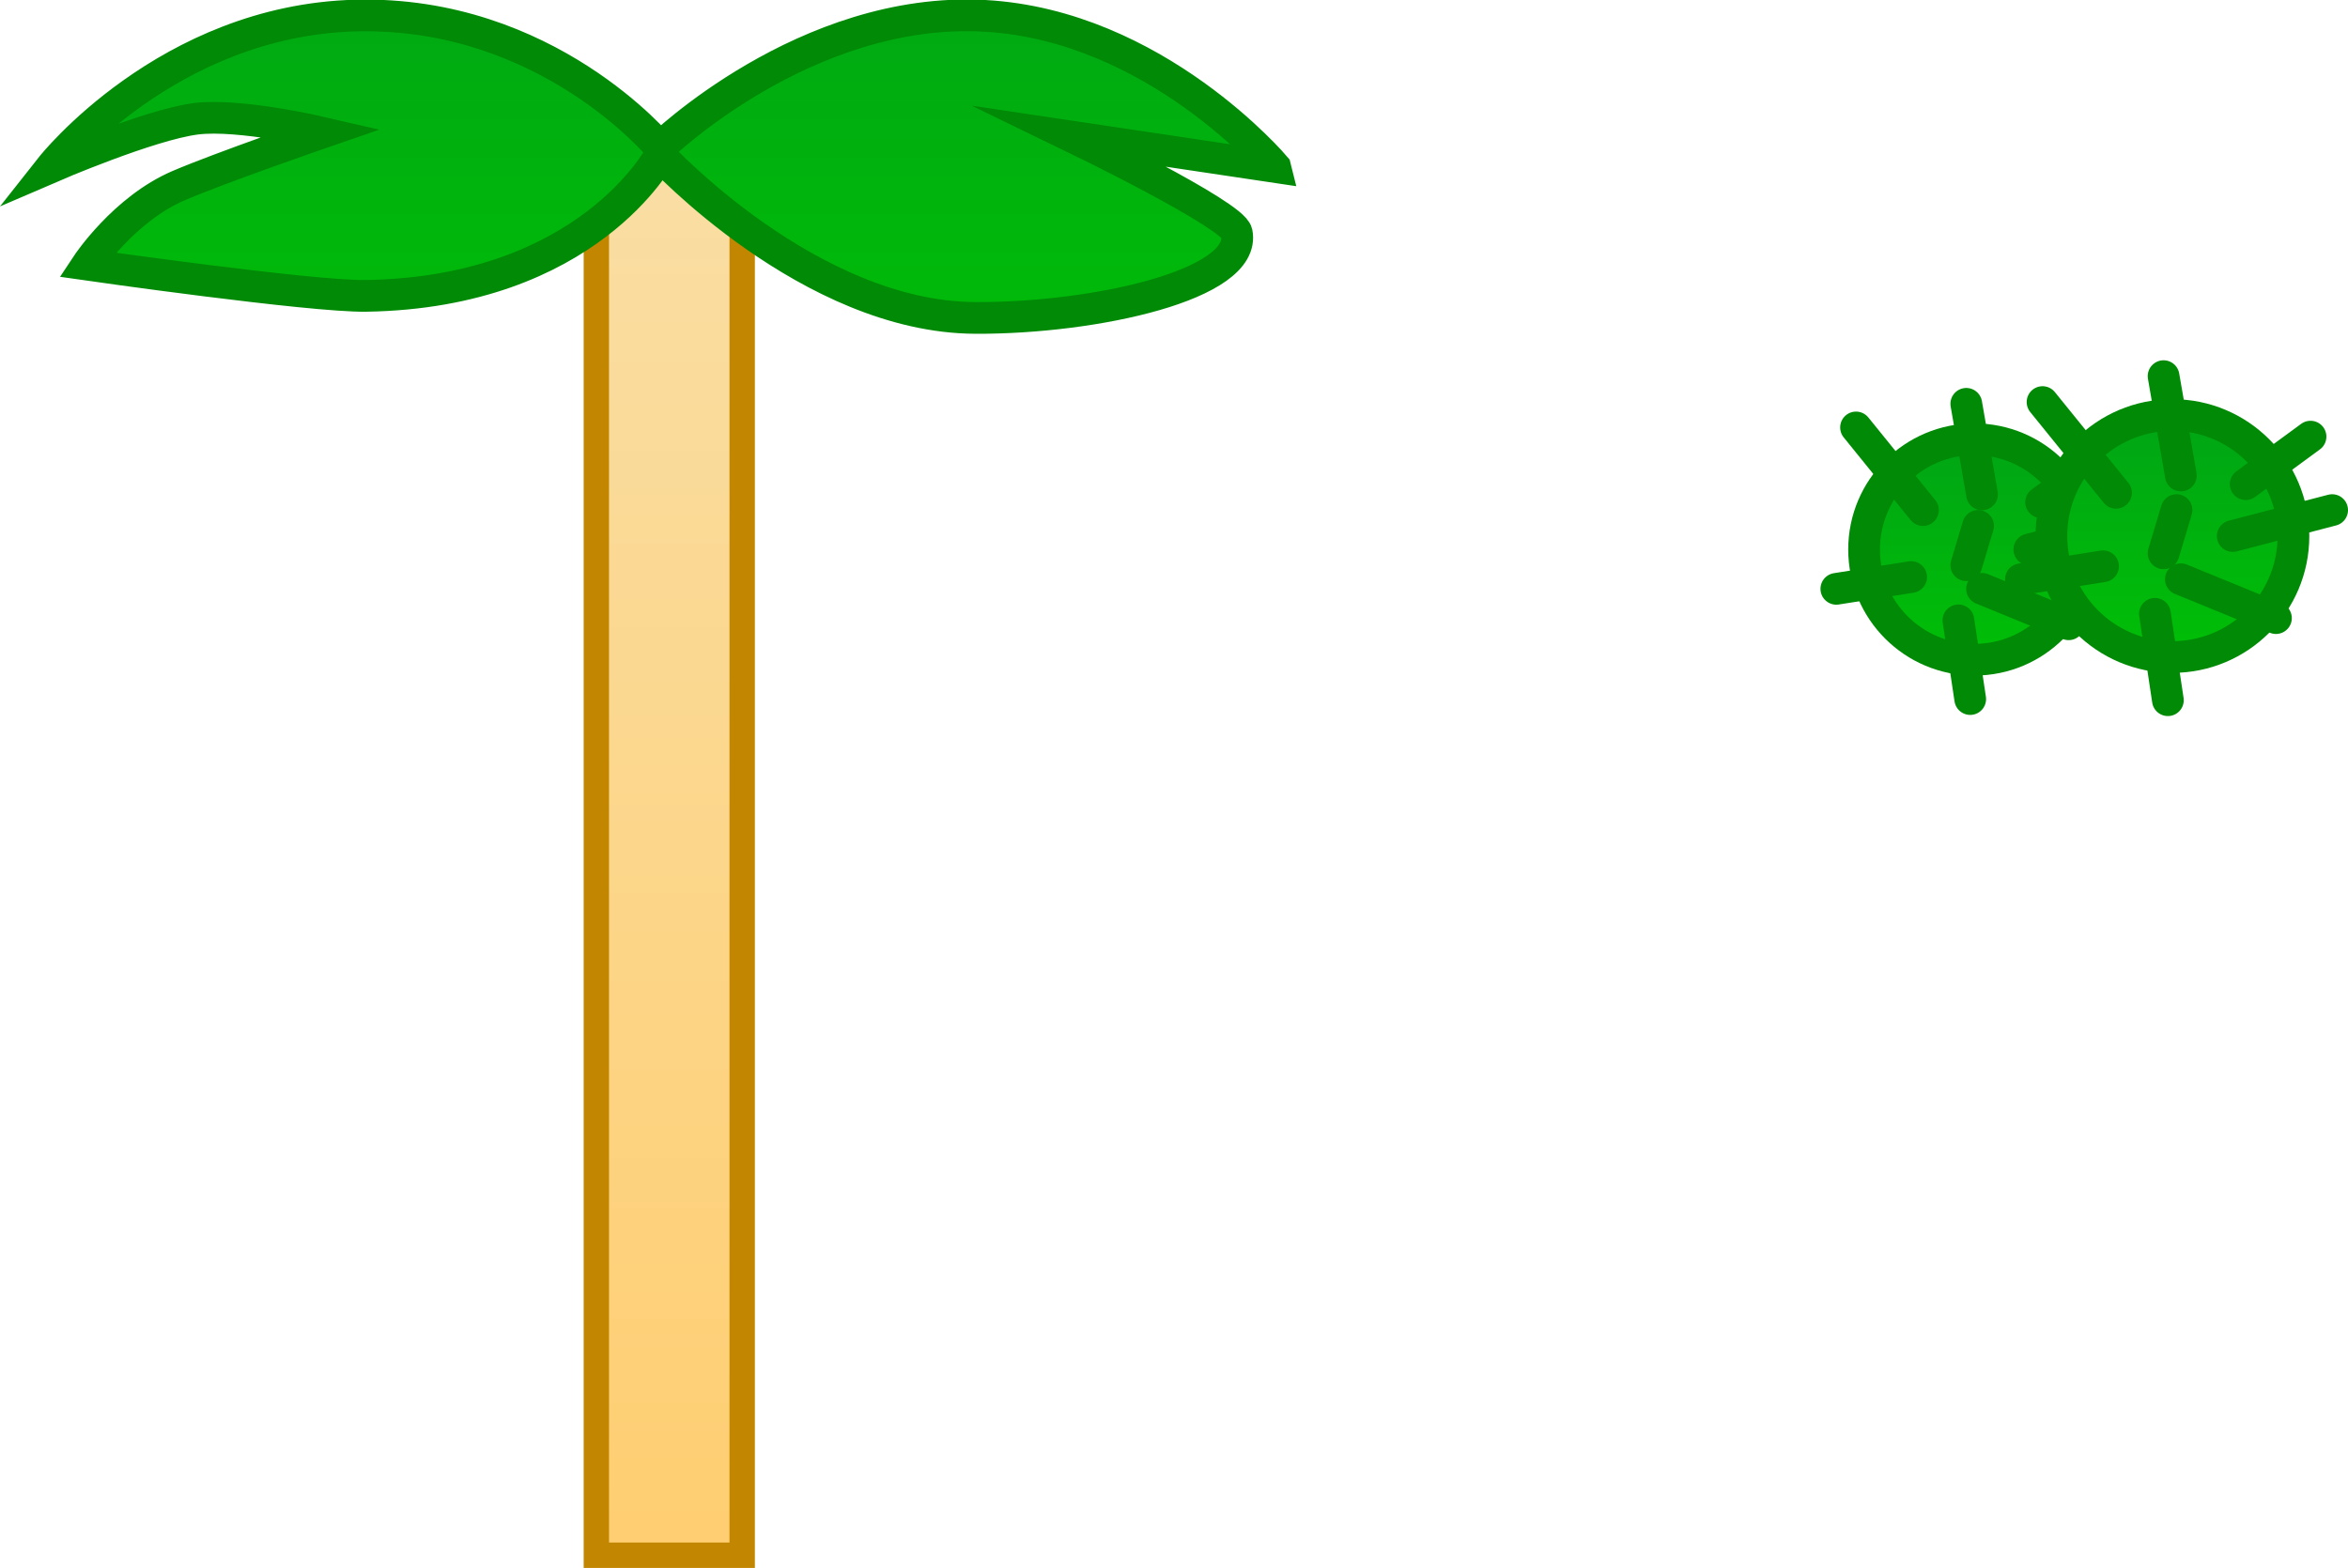 <svg version="1.1" xmlns="http://www.w3.org/2000/svg" xmlns:xlink="http://www.w3.org/1999/xlink" width="370.28" height="247.333" viewBox="0,0,370.28,247.333"><defs><linearGradient x1="351.887" y1="125.112" x2="351.887" y2="159.889" gradientUnits="userSpaceOnUse" id="color-1"><stop offset="0" stop-color="#00a515"/><stop offset="1" stop-color="#00bf06"/></linearGradient><linearGradient x1="383.122" y1="121.291" x2="383.122" y2="159.465" gradientUnits="userSpaceOnUse" id="color-2"><stop offset="0" stop-color="#00a515"/><stop offset="1" stop-color="#00bf06"/></linearGradient><linearGradient x1="146.075" y1="78.156" x2="146.075" y2="301.156" gradientUnits="userSpaceOnUse" id="color-3"><stop offset="0" stop-color="#f9dea4"/><stop offset="1" stop-color="#ffce71"/></linearGradient><linearGradient x1="144.622" y1="43.347" x2="144.622" y2="120.987" gradientUnits="userSpaceOnUse" id="color-4"><stop offset="0" stop-color="#00a515"/><stop offset="1" stop-color="#00bf06"/></linearGradient></defs><g transform="translate(-40.532,-55.823)"><g data-paper-data="{&quot;isPaintingLayer&quot;:true}" fill-rule="nonzero" stroke-linejoin="miter" stroke-miterlimit="10" stroke-dasharray="" stroke-dashoffset="0" style="mix-blend-mode: normal"><path d="M334.498,142.501c0,-9.603 7.785,-17.389 17.389,-17.389c9.603,0 17.389,7.785 17.389,17.389c0,9.603 -7.785,17.389 -17.389,17.389c-9.603,0 -17.389,-7.785 -17.389,-17.389z" fill="url(#color-1)" stroke="#008a05" stroke-width="5" stroke-linecap="butt"/><path d="M362.415,135.048l9.315,-6.831" fill="none" stroke="#008a05" stroke-width="5" stroke-linecap="round"/><path d="M353.1,133.806l-2.484,-14.283" fill="none" stroke="#008a05" stroke-width="5" stroke-linecap="round"/><path d="M350.615,144.985l1.863,-6.21" fill="none" stroke="#008a05" stroke-width="5" stroke-linecap="round"/><path d="M333.227,123.249l10.557,13.041" fill="none" stroke="#008a05" stroke-width="5" stroke-linecap="round"/><path d="M341.921,146.848l-11.799,1.863" fill="none" stroke="#008a05" stroke-width="5" stroke-linecap="round"/><path d="M349.373,153.679l1.863,12.42" fill="none" stroke="#008a05" stroke-width="5" stroke-linecap="round"/><path d="M366.762,154.3l-13.662,-5.589" fill="none" stroke="#008a05" stroke-width="5" stroke-linecap="round"/><path d="M374.835,138.774l-14.283,3.726" fill="none" stroke="#008a05" stroke-width="5" stroke-linecap="round"/><path d="M364.036,140.378c0,-10.541 8.545,-19.087 19.087,-19.087c10.541,0 19.087,8.545 19.087,19.087c0,10.541 -8.545,19.087 -19.087,19.087c-10.541,0 -19.087,-8.545 -19.087,-19.087z" fill="url(#color-2)" stroke="#008a05" stroke-width="5" stroke-linecap="butt"/><path d="M394.679,132.198l10.225,-7.498" fill="none" stroke="#008a05" stroke-width="5" stroke-linecap="round"/><path d="M381.727,115.156l2.727,15.678" fill="none" stroke="#008a05" stroke-width="5" stroke-linecap="round"/><path d="M383.772,136.288l-2.045,6.817" fill="none" stroke="#008a05" stroke-width="5" stroke-linecap="round"/><path d="M374.229,133.561l-11.588,-14.315" fill="none" stroke="#008a05" stroke-width="5" stroke-linecap="round"/><path d="M372.184,145.15l-12.952,2.045" fill="none" stroke="#008a05" stroke-width="5" stroke-linecap="round"/><path d="M380.364,152.648l2.045,13.633" fill="none" stroke="#008a05" stroke-width="5" stroke-linecap="round"/><path d="M399.45,153.33l-14.997,-6.135" fill="none" stroke="#008a05" stroke-width="5" stroke-linecap="round"/><path d="M392.634,140.378l15.678,-4.09" fill="none" stroke="#008a05" stroke-width="5" stroke-linecap="round"/><path d="M134.575,301.156v-223h23v223z" fill="url(#color-3)" stroke="#c38600" stroke-width="4" stroke-linecap="butt"/><path d="M241.622,82.167l-32.005,-4.781c0,0 25.365,12.276 25.947,15.149c1.655,8.168 -22.294,13.521 -41.226,13.44c-26.128,-0.112 -49.716,-25.658 -49.716,-25.658c0,0 -11.356,21.623 -46.363,22.178c-8.697,0.138 -43.991,-4.922 -43.991,-4.922c0,0 5.809,-8.783 14.465,-12.482c6.693,-2.86 22.6,-8.349 22.6,-8.349c0,0 -13.087,-3.047 -19.878,-2.185c-7.394,0.939 -22.833,7.608 -22.833,7.608c0,0 18.249,-23.133 48.022,-23.887c30.149,-0.764 47.978,20.806 47.978,20.806c0,0 22.909,-22.312 51.181,-20.763c26.959,1.477 45.819,23.844 45.819,23.844z" fill="url(#color-4)" stroke="#008a05" stroke-width="5" stroke-linecap="butt"/></g></g></svg>